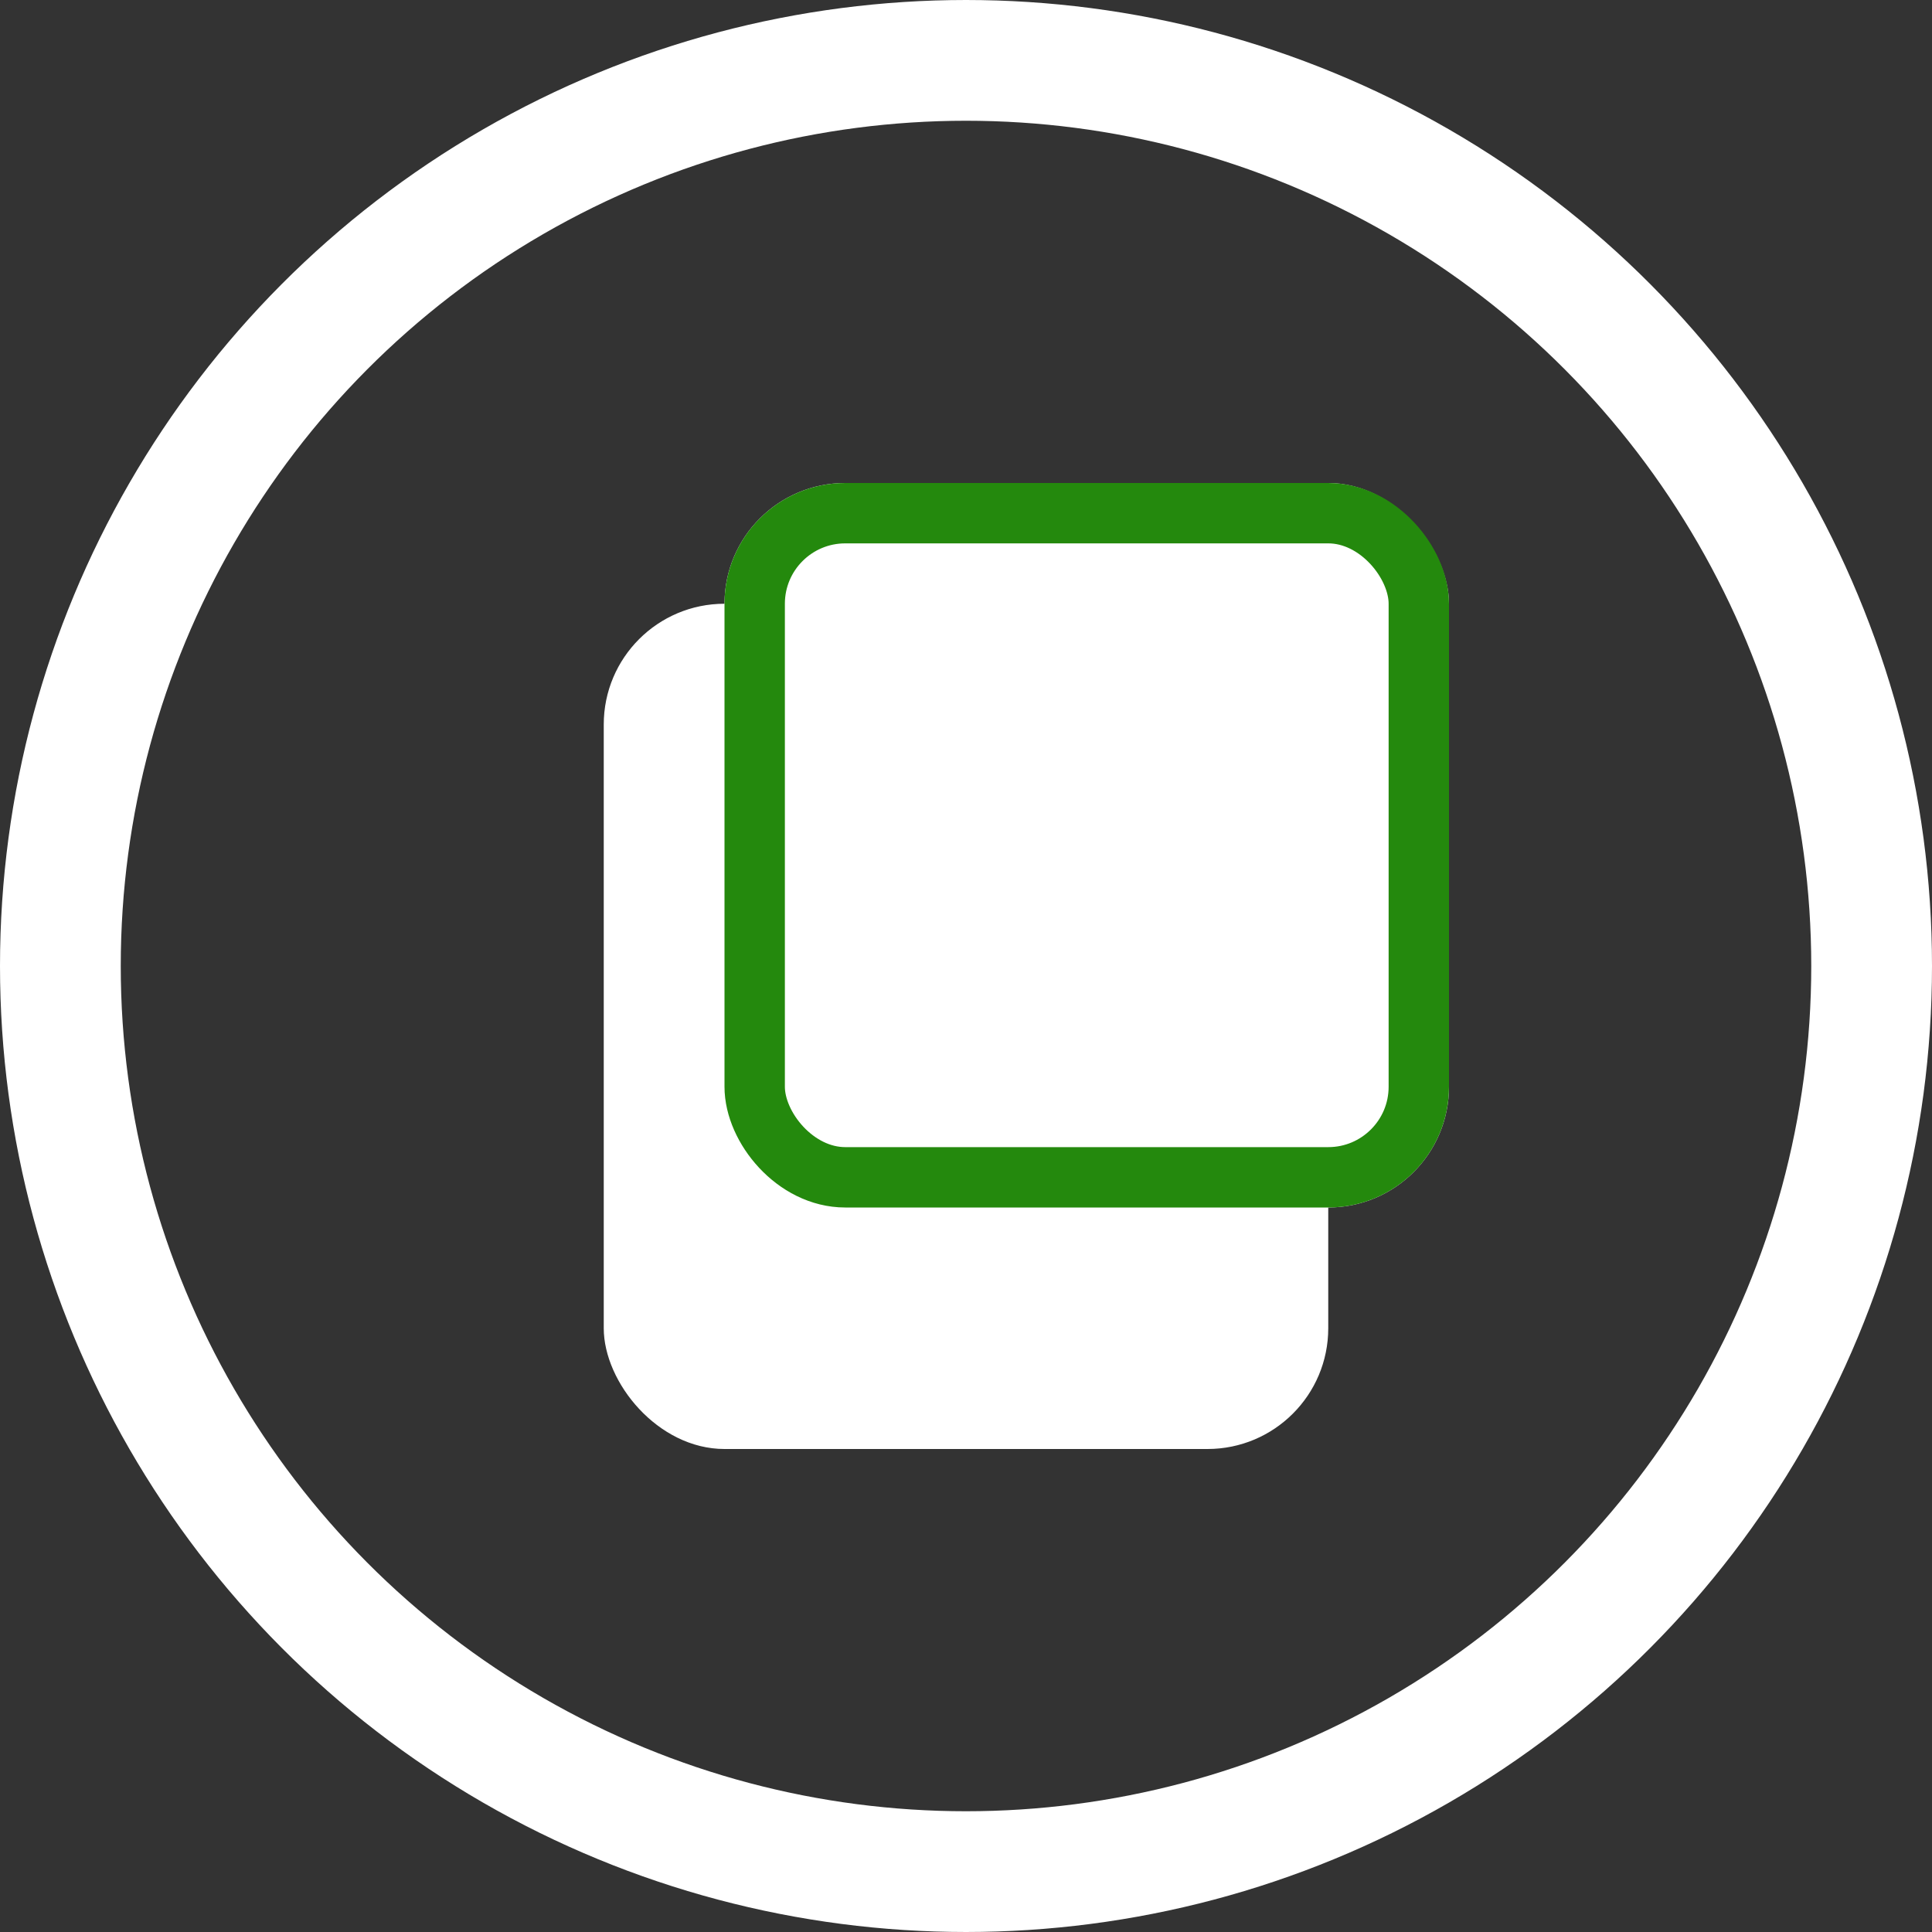 <svg xmlns="http://www.w3.org/2000/svg" width="16" height="16" viewBox="0 0 16 16">
    <rect x="0" y="0" width="16" height="16" fill="#333333" stroke="none"/>
    <g data-name="Group 19947">
        <g data-name="Ellipse 2964" style="stroke:#fff;fill:none">
            <circle cx="8" cy="8" r="8" style="stroke:none"/>
            <circle cx="8" cy="8" r="7.5" style="fill:none"/>
        </g>
        <g data-name="Group 19943" transform="translate(5.333 3.556)">
            <rect data-name="Rectangle 8124" width="6" height="7" rx="1" transform="translate(-.333 1.444)" style="fill:#fff"/>
            <g data-name="Rectangle 8123" transform="translate(.667 .444)" style="stroke:#24890d;stroke-width:.5px;fill:#fff">
                <rect width="6" height="6" rx="1" style="stroke:none"/>
                <rect x=".25" y=".25" width="5.5" height="5.5" rx=".75" style="fill:none"/>
            </g>
        </g>
    </g>
</svg>

